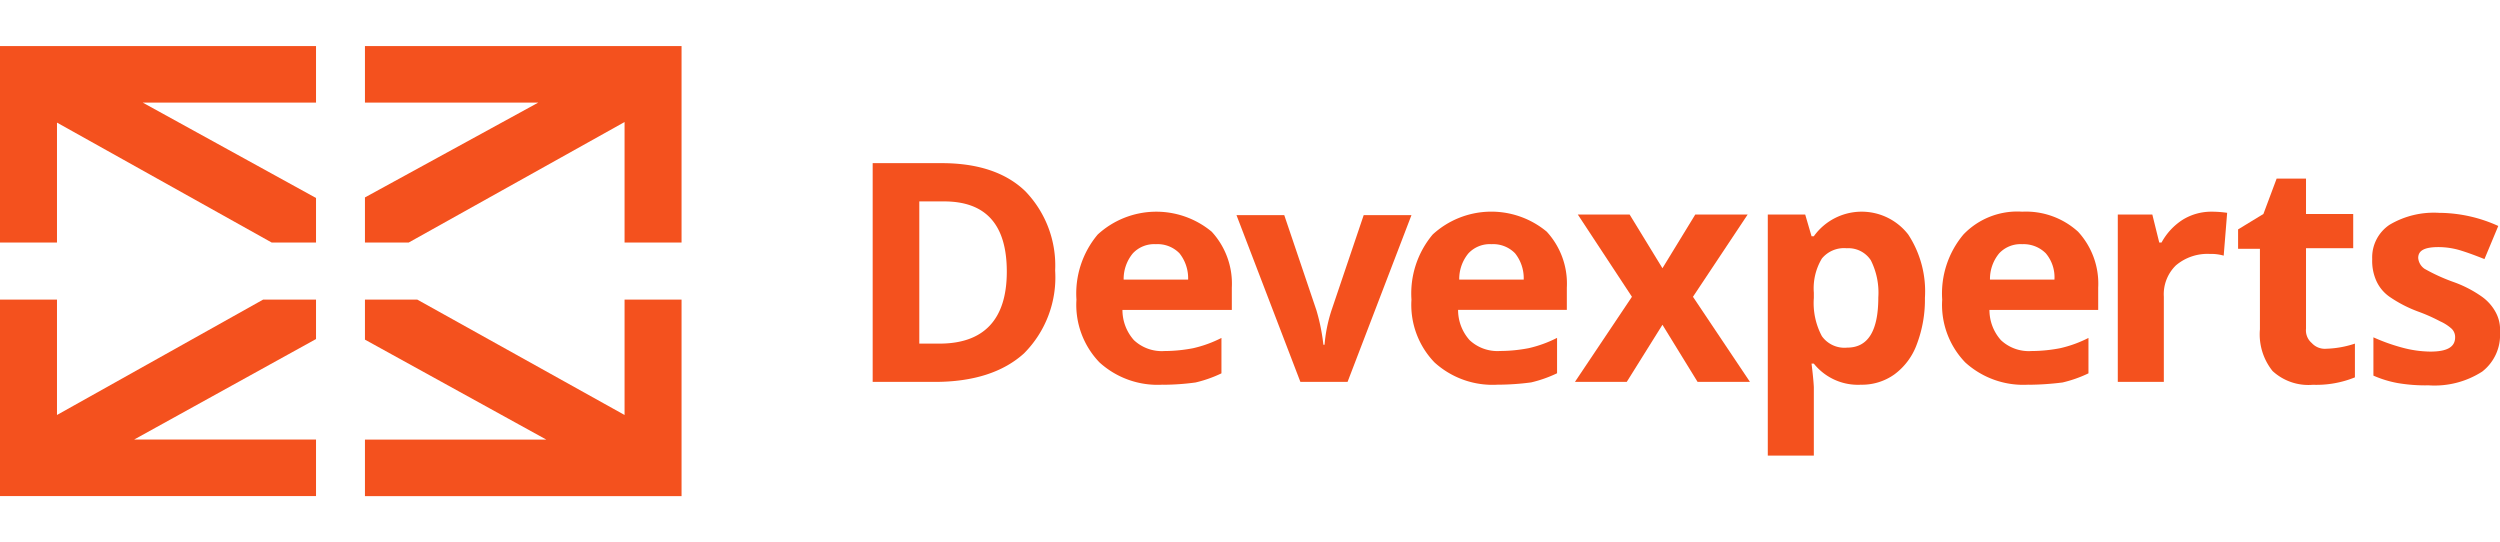 <svg xmlns="http://www.w3.org/2000/svg" width="166" viewBox="0 0 200 36"><defs><style>.cls-1{fill:#f4511e}</style></defs><g id="logo-dx-orange" transform="translate(-375 -17)"><g id="Group_306" data-name="Group 306" transform="translate(375 17)"><path id="Path_214" d="M25.282 12.152L11.421 4.523h13.861V0H0v15.716h4.559V6.122l17.177 9.594h3.546z" class="cls-1" data-name="Path 214"/><path id="Path_215" d="M25.282 55.593H10.73l14.552-8.041V44.4h-4.237L4.559 53.628V44.4H0v15.716h25.282z" class="cls-1" data-name="Path 215" transform="translate(0 -24.116)"/><path id="Path_216" d="M85.32 0H63.4v4.523h13.861L63.4 12.107v3.609h3.5l17.269-9.64v9.64h4.559V0z" class="cls-1" data-name="Path 216" transform="translate(-34.204)"/><path id="Path_217" d="M84.169 44.4v9.228L67.591 44.4H63.4v3.2l14.506 7.995H63.4v4.523h25.328V44.4z" class="cls-1" data-name="Path 217" transform="translate(-34.204 -24.116)"/></g><g id="Group_307" data-name="Group 307" transform="translate(444.814 26.365)"><path id="Path_218" d="M162.33 29.18c0-3.746-1.658-5.619-5.02-5.619h-1.98v11.376h1.612c3.546 0 5.388-1.919 5.388-5.756m3.868-.091a8.613 8.613 0 0 1-2.487 6.624c-1.657 1.507-4.052 2.286-7.137 2.286H151.6V20.5h5.526c2.855 0 5.112.731 6.677 2.239a8.545 8.545 0 0 1 2.395 6.35" class="cls-1" data-name="Path 218" transform="translate(-151.6 -20.5)"/><path id="Path_219" d="M193.355 31.6a2.34 2.34 0 0 0-1.842.731 3.214 3.214 0 0 0-.737 2.1h5.158a3.2 3.2 0 0 0-.691-2.1 2.441 2.441 0 0 0-1.888-.731m.553 11.239a6.906 6.906 0 0 1-5.066-1.782A6.632 6.632 0 0 1 187 36.036a7.335 7.335 0 0 1 1.7-5.208 6.932 6.932 0 0 1 9.118-.228 6.135 6.135 0 0 1 1.612 4.477v1.782h-8.75a3.62 3.62 0 0 0 .921 2.421 3.254 3.254 0 0 0 2.441.868 12.286 12.286 0 0 0 2.3-.228 9.692 9.692 0 0 0 2.258-.82v2.832a10.1 10.1 0 0 1-2.072.731 19.584 19.584 0 0 1-2.625.183" class="cls-1" data-name="Path 219" transform="translate(-170.698 -25.117)"/><path id="Path_220" d="M219.912 42.94L214.8 29.6h3.822l2.579 7.629a16.047 16.047 0 0 1 .553 2.741h.092a11.979 11.979 0 0 1 .553-2.741l2.579-7.629h3.822l-5.112 13.34z" class="cls-1" data-name="Path 220" transform="translate(-185.696 -25.443)"/><path id="Path_221" d="M251.6 31.6a2.34 2.34 0 0 0-1.842.731 3.214 3.214 0 0 0-.737 2.1h5.158a3.2 3.2 0 0 0-.691-2.1 2.441 2.441 0 0 0-1.888-.731m.507 11.239a6.906 6.906 0 0 1-5.066-1.782 6.631 6.631 0 0 1-1.842-5.025 7.335 7.335 0 0 1 1.7-5.208 6.932 6.932 0 0 1 9.118-.228 6.135 6.135 0 0 1 1.612 4.477v1.782h-8.7a3.62 3.62 0 0 0 .921 2.421 3.254 3.254 0 0 0 2.441.868 12.287 12.287 0 0 0 2.3-.228 9.691 9.691 0 0 0 2.256-.822v2.832a10.1 10.1 0 0 1-2.072.731 20.355 20.355 0 0 1-2.671.183" class="cls-1" data-name="Path 221" transform="translate(-202.096 -25.117)"/><path id="Path_222" d="M278.159 36.079L273.83 29.5h4.145l2.625 4.294 2.625-4.294h4.191l-4.375 6.579 4.559 6.807h-4.191l-2.809-4.569-2.855 4.569H273.6z" class="cls-1" data-name="Path 222" transform="translate(-217.418 -25.388)"/><path id="Path_223" d="M313.409 31.924a2.3 2.3 0 0 0-1.98.822 4.618 4.618 0 0 0-.645 2.741v.413a5.617 5.617 0 0 0 .645 3.061 2.221 2.221 0 0 0 2.026.914c1.658 0 2.487-1.325 2.487-4.02a5.742 5.742 0 0 0-.6-2.97 2.141 2.141 0 0 0-1.934-.959m1.105 10.919a4.523 4.523 0 0 1-3.73-1.69h-.183c.138 1.1.184 1.782.184 1.919v5.437H307.1V29.228h2.993l.507 1.736h.184a4.71 4.71 0 0 1 7.552-.137 8.3 8.3 0 0 1 1.335 5.071 10.04 10.04 0 0 1-.645 3.7 5.191 5.191 0 0 1-1.8 2.421 4.455 4.455 0 0 1-2.717.822" class="cls-1" data-name="Path 223" transform="translate(-235.491 -25.117)"/><path id="Path_224" d="M343.8 31.6a2.34 2.34 0 0 0-1.842.731 3.214 3.214 0 0 0-.737 2.1h5.158a2.97 2.97 0 0 0-.691-2.1 2.509 2.509 0 0 0-1.888-.731m.507 11.239a6.906 6.906 0 0 1-5.066-1.782 6.631 6.631 0 0 1-1.842-5.025 7.335 7.335 0 0 1 1.7-5.208A5.967 5.967 0 0 1 343.8 29a6.2 6.2 0 0 1 4.467 1.6 6.135 6.135 0 0 1 1.612 4.477v1.782h-8.7a3.62 3.62 0 0 0 .921 2.421 3.254 3.254 0 0 0 2.441.868 12.287 12.287 0 0 0 2.3-.228 9.693 9.693 0 0 0 2.259-.82v2.832a10.1 10.1 0 0 1-2.072.731 22.43 22.43 0 0 1-2.717.183" class="cls-1" data-name="Path 224" transform="translate(-251.837 -25.117)"/><path id="Path_225" d="M375.406 29a8.681 8.681 0 0 1 1.243.091l-.276 3.426a3.62 3.62 0 0 0-1.105-.137 3.9 3.9 0 0 0-2.717.914 3.223 3.223 0 0 0-.967 2.513v6.807H367.9V29.228h2.763l.553 2.239h.184a5 5 0 0 1 1.7-1.827 4.355 4.355 0 0 1 2.3-.64" class="cls-1" data-name="Path 225" transform="translate(-268.291 -25.117)"/><path id="Path_226" d="M395.846 36.814a7.933 7.933 0 0 0 2.3-.411v2.7a8.19 8.19 0 0 1-3.362.594 4.224 4.224 0 0 1-3.224-1.1 4.675 4.675 0 0 1-1.013-3.335v-6.443H388.8v-1.553l2.026-1.234 1.059-2.832h2.349v2.832h3.776v2.741h-3.776v6.442a1.327 1.327 0 0 0 .461 1.142 1.406 1.406 0 0 0 1.151.457" class="cls-1" data-name="Path 226" transform="translate(-279.567 -21.966)"/><path id="Path_227" d="M422.323 38.748A3.7 3.7 0 0 1 420.9 41.9a7.036 7.036 0 0 1-4.283 1.1 13.151 13.151 0 0 1-2.487-.183 8.66 8.66 0 0 1-1.934-.594v-3.064a15.046 15.046 0 0 0 2.3.822 8.9 8.9 0 0 0 2.257.32c1.335 0 1.98-.365 1.98-1.142a.926.926 0 0 0-.276-.685 3.507 3.507 0 0 0-.921-.594 13.538 13.538 0 0 0-1.75-.777 10.328 10.328 0 0 1-2.3-1.188 3.115 3.115 0 0 1-1.059-1.279 3.9 3.9 0 0 1-.327-1.736 3.137 3.137 0 0 1 1.382-2.741 6.936 6.936 0 0 1 3.96-.959 11.547 11.547 0 0 1 4.743 1.051L421.08 32.9c-.691-.274-1.289-.5-1.888-.685a6.124 6.124 0 0 0-1.8-.274c-1.105 0-1.612.274-1.612.868a1.165 1.165 0 0 0 .507.868 14.7 14.7 0 0 0 2.3 1.051 9.37 9.37 0 0 1 2.3 1.188A3.659 3.659 0 0 1 422 37.195a2.9 2.9 0 0 1 .322 1.553" class="cls-1" data-name="Path 227" transform="translate(-292.137 -25.225)"/></g></g></svg>